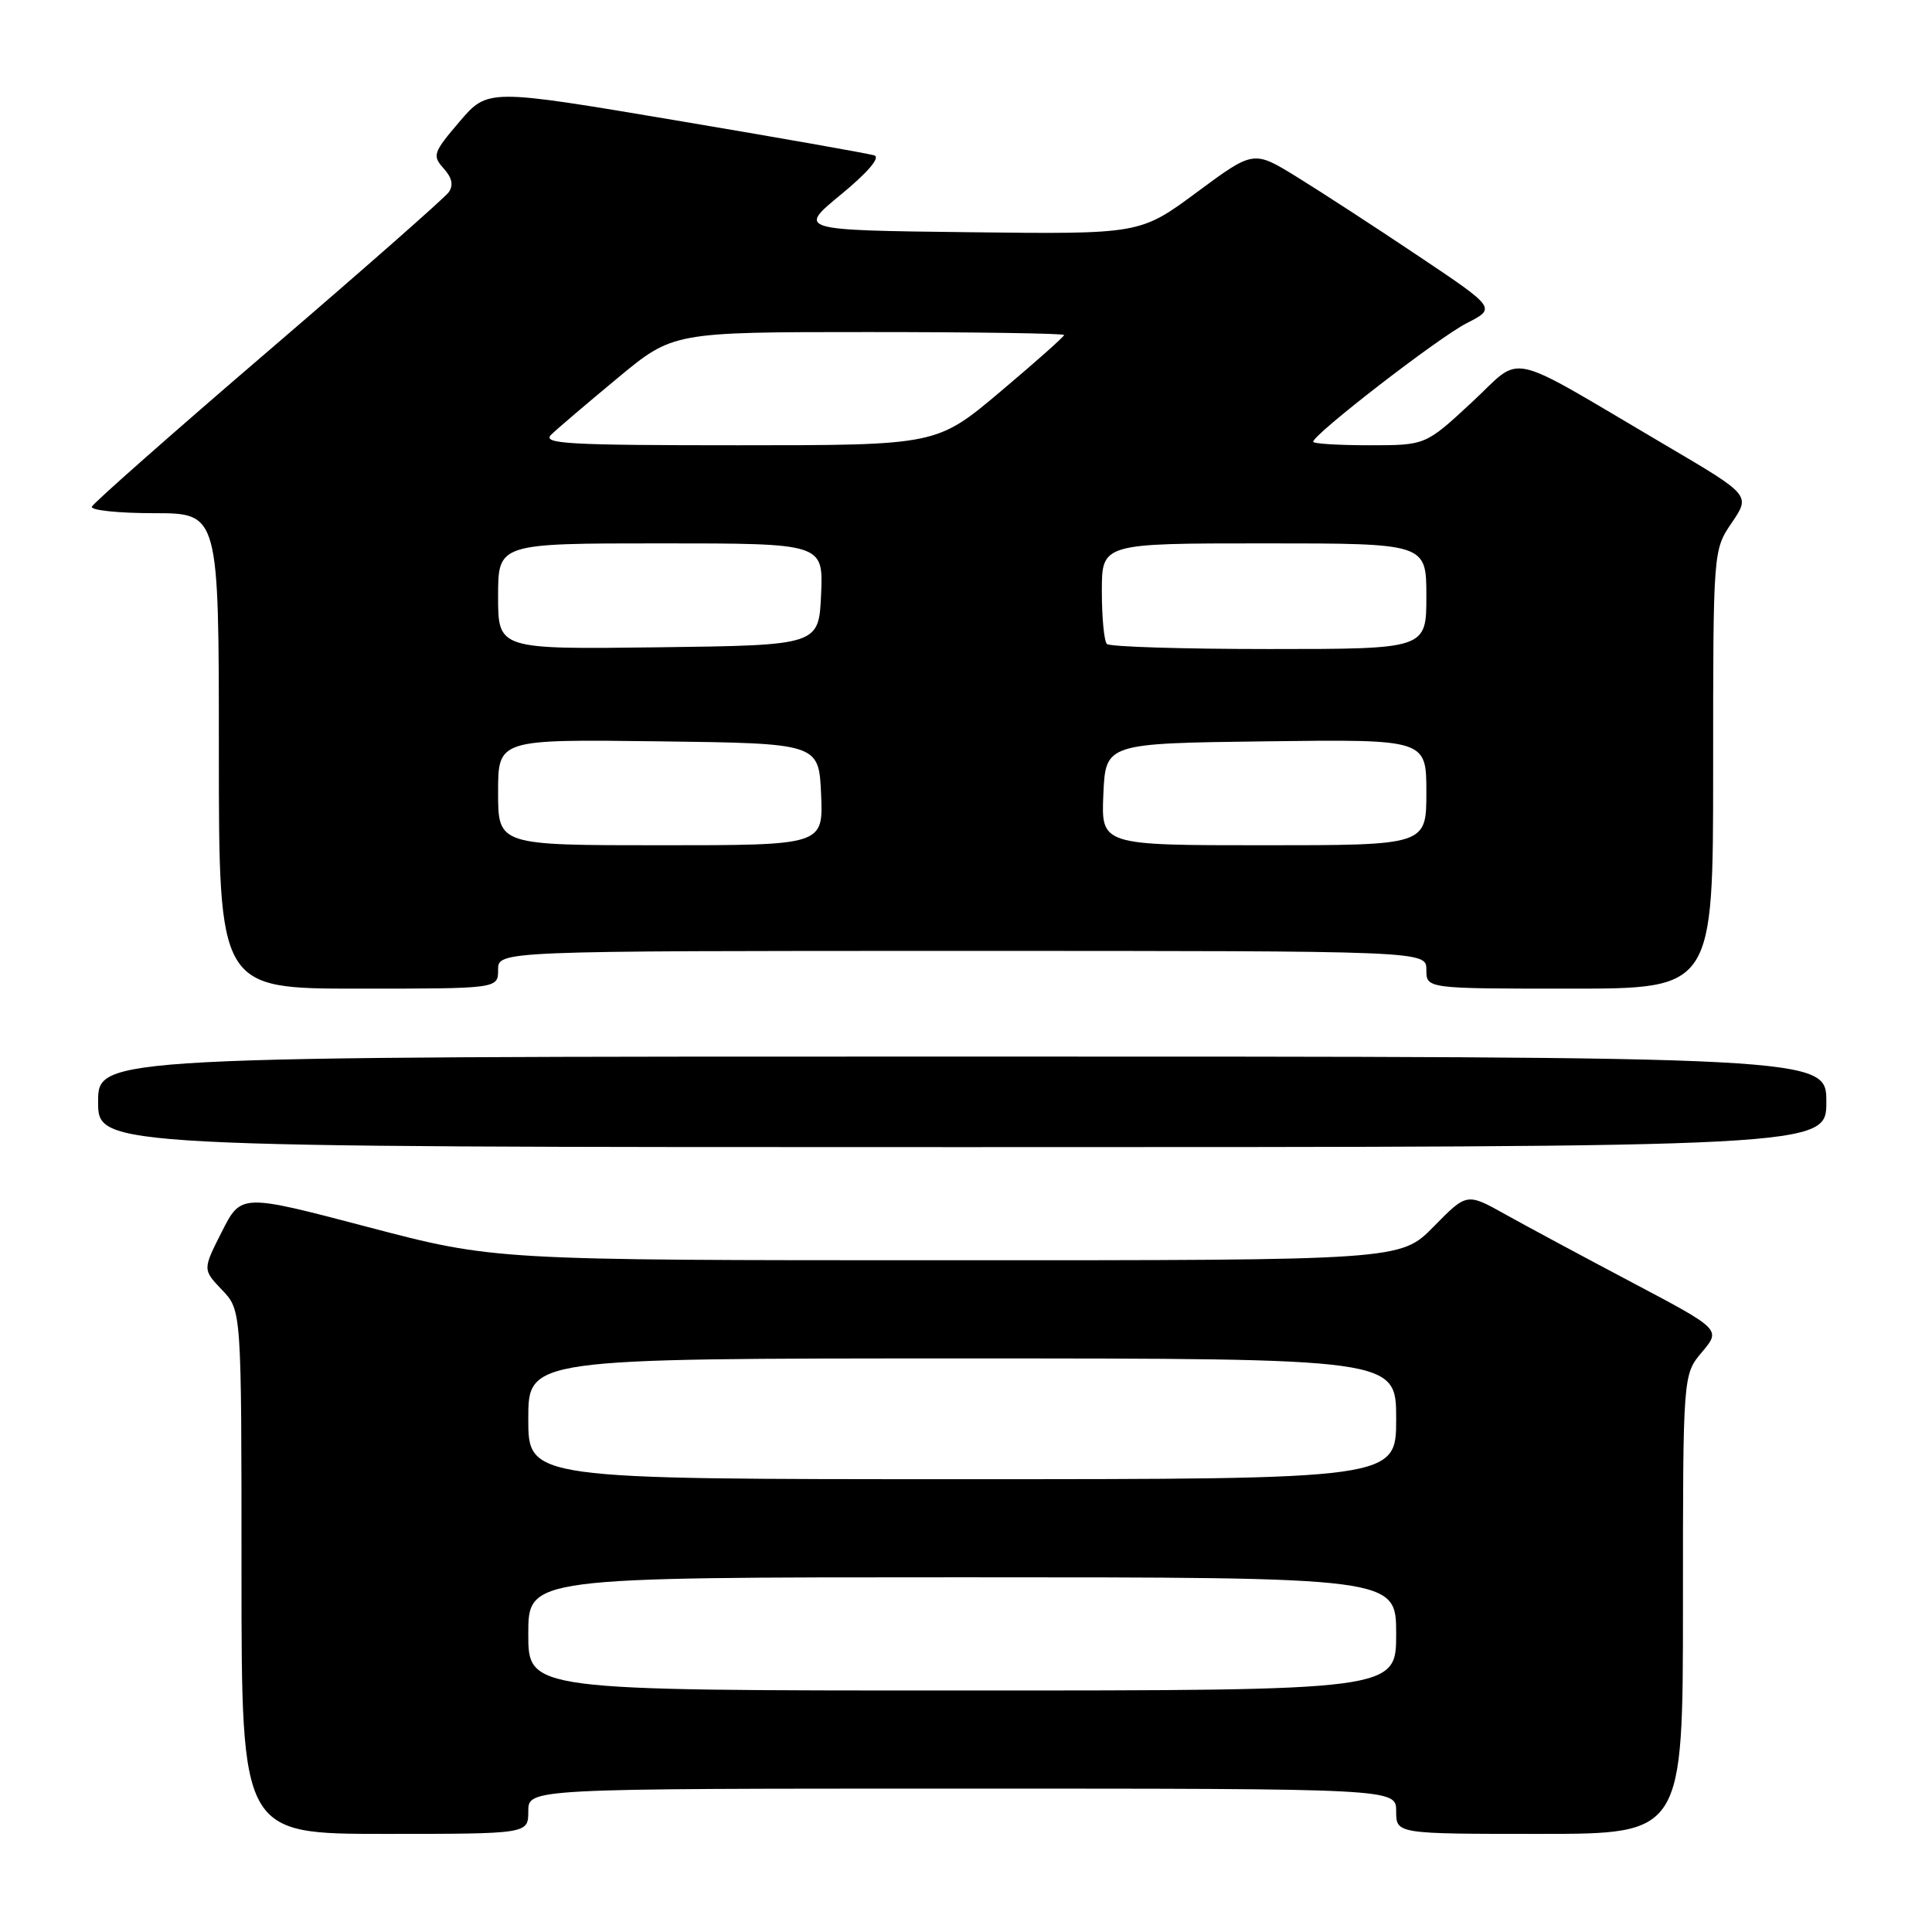 <?xml version="1.0" encoding="UTF-8" standalone="no"?>
<!DOCTYPE svg PUBLIC "-//W3C//DTD SVG 1.1//EN" "http://www.w3.org/Graphics/SVG/1.1/DTD/svg11.dtd" >
<svg xmlns="http://www.w3.org/2000/svg" xmlns:xlink="http://www.w3.org/1999/xlink" version="1.1" viewBox="0 0 256 256">
 <g >
 <path fill="currentColor"
d=" M 70.00 240.00 C 70.00 237.00 70.00 237.00 127.50 237.00 C 185.00 237.00 185.00 237.00 185.00 240.00 C 185.00 243.00 185.00 243.00 204.00 243.00 C 223.00 243.00 223.00 243.00 223.00 212.58 C 223.00 182.15 223.00 182.15 225.52 179.16 C 228.04 176.16 228.04 176.16 216.27 169.94 C 209.80 166.52 202.22 162.45 199.43 160.89 C 194.36 158.06 194.36 158.06 189.97 162.53 C 185.58 167.00 185.58 167.00 125.54 166.99 C 65.50 166.99 65.50 166.99 48.72 162.58 C 31.95 158.17 31.95 158.17 29.40 163.20 C 26.85 168.23 26.85 168.23 29.42 170.92 C 32.00 173.61 32.00 173.61 32.00 208.30 C 32.00 243.00 32.00 243.00 51.00 243.00 C 70.00 243.00 70.00 243.00 70.00 240.00 Z  M 242.00 146.00 C 242.00 140.00 242.00 140.00 127.50 140.00 C 13.00 140.00 13.00 140.00 13.00 146.00 C 13.00 152.00 13.00 152.00 127.50 152.00 C 242.00 152.00 242.00 152.00 242.00 146.00 Z  M 66.00 128.50 C 66.00 126.00 66.00 126.00 127.50 126.00 C 189.00 126.00 189.00 126.00 189.00 128.50 C 189.00 131.00 189.00 131.00 208.00 131.00 C 227.00 131.00 227.00 131.00 227.00 101.95 C 227.00 72.89 227.00 72.89 229.48 69.25 C 231.95 65.61 231.95 65.61 220.73 59.01 C 198.95 46.20 201.99 46.87 194.99 53.34 C 188.89 59.00 188.89 59.00 181.44 59.00 C 177.35 59.00 174.00 58.79 174.00 58.54 C 174.00 57.56 190.61 44.73 194.33 42.83 C 198.26 40.83 198.26 40.83 187.88 33.88 C 182.17 30.05 174.93 25.35 171.80 23.42 C 166.10 19.91 166.10 19.91 158.58 25.48 C 151.06 31.04 151.06 31.04 128.37 30.77 C 105.69 30.50 105.69 30.50 111.45 25.76 C 115.00 22.84 116.69 20.85 115.85 20.59 C 115.11 20.35 103.28 18.26 89.56 15.95 C 64.63 11.75 64.63 11.75 60.89 16.12 C 57.39 20.22 57.26 20.62 58.78 22.31 C 59.90 23.55 60.11 24.54 59.46 25.47 C 58.93 26.21 48.15 35.70 35.50 46.55 C 22.85 57.40 12.35 66.67 12.17 67.14 C 11.98 67.61 15.70 68.00 20.42 68.00 C 29.00 68.00 29.00 68.00 29.00 99.50 C 29.00 131.00 29.00 131.00 47.50 131.00 C 66.00 131.00 66.00 131.00 66.00 128.50 Z  M 70.00 216.50 C 70.00 209.00 70.00 209.00 127.50 209.00 C 185.00 209.00 185.00 209.00 185.00 216.50 C 185.00 224.00 185.00 224.00 127.50 224.00 C 70.00 224.00 70.00 224.00 70.00 216.50 Z  M 70.00 188.00 C 70.00 180.00 70.00 180.00 127.50 180.00 C 185.00 180.00 185.00 180.00 185.00 188.00 C 185.00 196.00 185.00 196.00 127.50 196.00 C 70.00 196.00 70.00 196.00 70.00 188.00 Z  M 66.00 104.98 C 66.00 97.96 66.00 97.96 87.25 98.23 C 108.50 98.50 108.50 98.50 108.80 105.25 C 109.09 112.00 109.09 112.00 87.55 112.00 C 66.00 112.00 66.00 112.00 66.00 104.98 Z  M 146.20 105.25 C 146.50 98.50 146.50 98.50 167.75 98.23 C 189.00 97.96 189.00 97.96 189.00 104.98 C 189.00 112.00 189.00 112.00 167.45 112.00 C 145.91 112.00 145.91 112.00 146.20 105.25 Z  M 66.00 79.02 C 66.00 72.00 66.00 72.00 87.55 72.00 C 109.09 72.00 109.09 72.00 108.80 78.75 C 108.50 85.50 108.50 85.50 87.25 85.77 C 66.00 86.04 66.00 86.04 66.00 79.02 Z  M 146.67 85.33 C 146.30 84.97 146.00 81.82 146.00 78.33 C 146.00 72.00 146.00 72.00 167.50 72.00 C 189.00 72.00 189.00 72.00 189.00 79.00 C 189.00 86.00 189.00 86.00 168.17 86.00 C 156.71 86.00 147.03 85.70 146.67 85.33 Z  M 73.04 57.59 C 73.84 56.81 77.80 53.44 81.84 50.09 C 89.18 44.00 89.18 44.00 115.09 44.00 C 129.34 44.00 141.00 44.18 141.00 44.39 C 141.00 44.61 137.20 47.98 132.56 51.89 C 124.12 59.00 124.12 59.00 97.85 59.00 C 75.20 59.00 71.77 58.81 73.04 57.59 Z "/>
</g>
</svg>